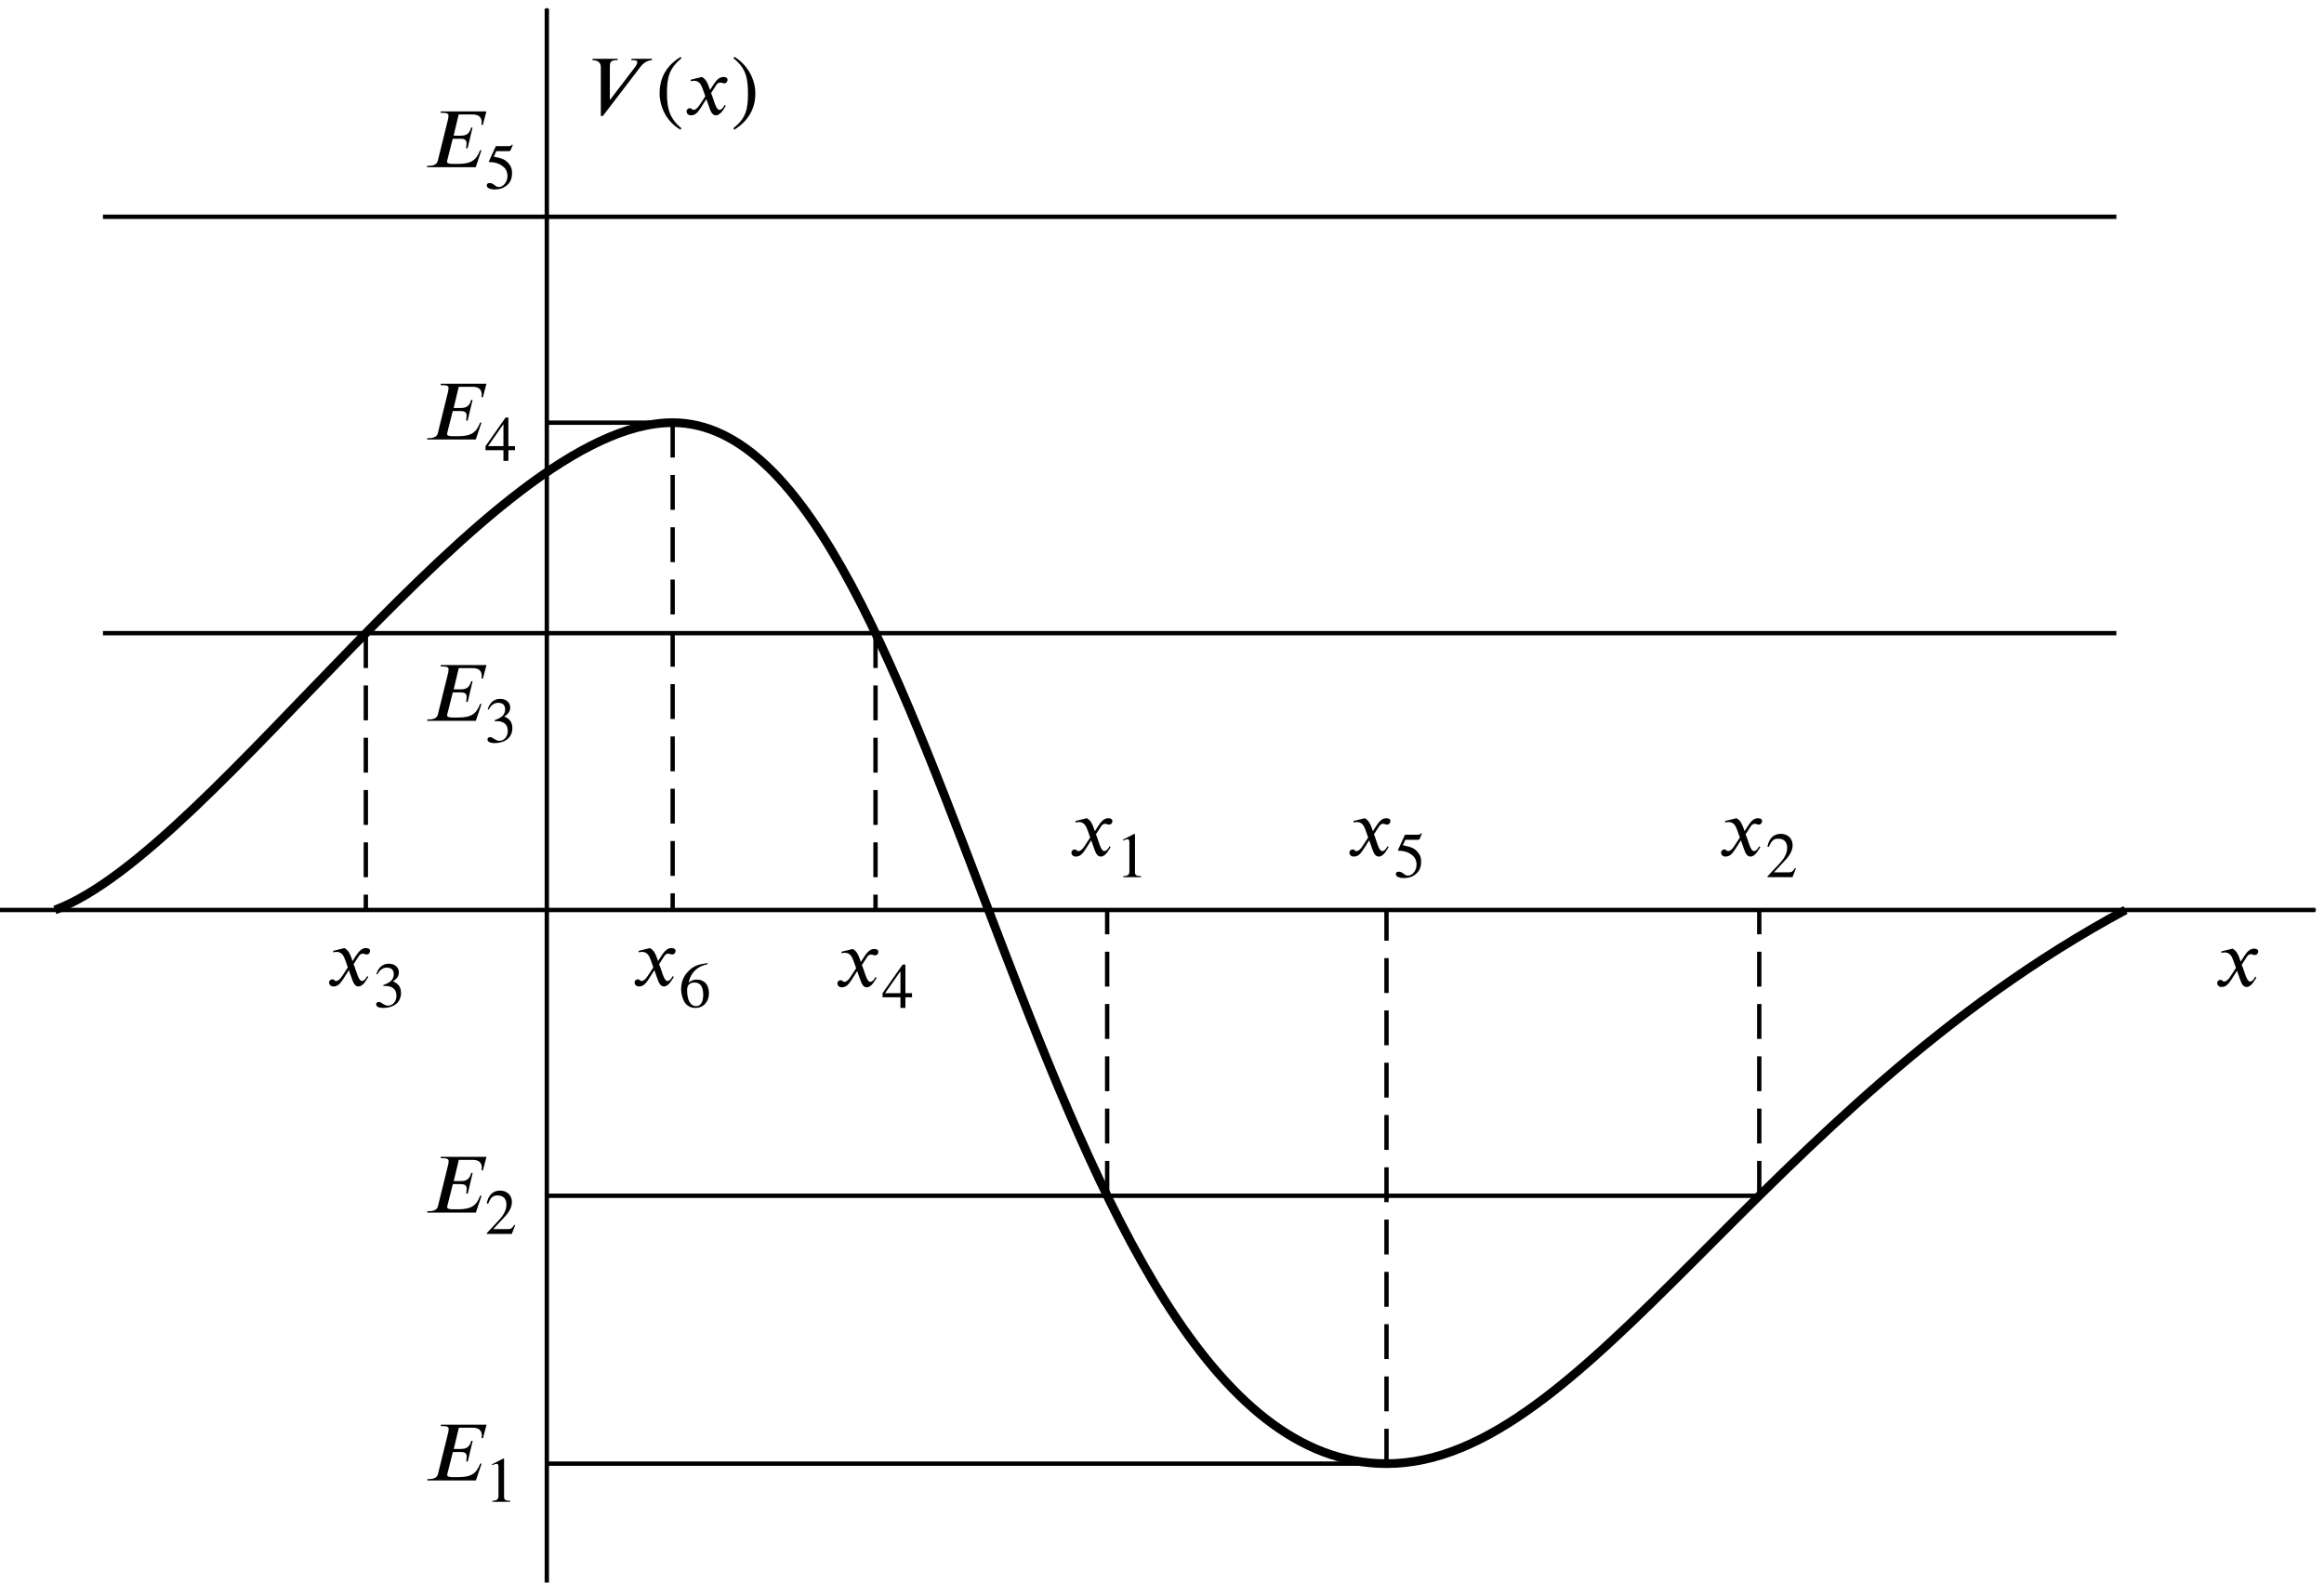 <?xml version="1.0" encoding="UTF-8" standalone="no"?>
<svg
   version="1.1"
   id="svg1955"
   width="266.627"
   height="181.58"
   viewBox="0 0 266.627 181.58"
   sodipodi:docname="fig06.12.svg"
   inkscape:version="1.1.2 (b8e25be833, 2022-02-05)"
   xmlns:inkscape="http://www.inkscape.org/namespaces/inkscape"
   xmlns:sodipodi="http://sodipodi.sourceforge.net/DTD/sodipodi-0.dtd"
   xmlns="http://www.w3.org/2000/svg"
   xmlns:svg="http://www.w3.org/2000/svg"
   xmlns:rdf="http://www.w3.org/1999/02/22-rdf-syntax-ns#"
   xmlns:cc="http://creativecommons.org/ns#"
   xmlns:dc="http://purl.org/dc/elements/1.1/">
  <defs
     id="defs1959">
    <marker
       style="overflow:visible"
       id="marker2791"
       refX="0"
       refY="0"
       orient="auto"
       inkscape:stockid="Arrow1Mend"
       inkscape:isstock="true">
      <path
         transform="matrix(-0.4,0,0,-0.4,-4,0)"
         style="fill:#000000;fill-opacity:1;fill-rule:evenodd;stroke:#000000;stroke-width:1pt;stroke-opacity:1"
         d="M 0,0 5,-5 -12.5,0 5,5 Z"
         id="path2789" />
    </marker>
    <marker
       style="overflow:visible"
       id="marker2781"
       refX="0"
       refY="0"
       orient="auto"
       inkscape:stockid="Arrow1Mend"
       inkscape:isstock="true">
      <path
         transform="matrix(-0.4,0,0,-0.4,-4,0)"
         style="fill:#000000;fill-opacity:1;fill-rule:evenodd;stroke:#000000;stroke-width:1pt;stroke-opacity:1"
         d="M 0,0 5,-5 -12.5,0 5,5 Z"
         id="path2779" />
    </marker>
    <defs
       id="id-dde113f4-be2a-46f5-b527-d46ac6b3c85e">
      <g
         id="id-5a150e3b-6a0e-4b52-8771-e18fac0afc60">
        <symbol
           overflow="visible"
           id="id-da834f21-ef90-455c-b8d5-cbe20d9f3295">
          <path
             style="stroke:none;stroke-width:0"
             d="m 1.938,-0.703 h -1.25 v -5.781 h 1.25 z M 2.625,0 V -7.188 H 0 V 0 Z m 0,0"
             id="id-ee5105d6-e7b1-4404-b7cf-828a1e074291" />
        </symbol>
        <symbol
           overflow="visible"
           id="id-36bad221-7d39-4abb-a928-fcff75333943">
          <path
             style="stroke:none;stroke-width:0"
             d="M 7.984,-6.859 H 5.453 L 5.406,-6.688 H 5.625 c 0.391,0 0.531,0.078 0.531,0.234 0,0.219 -0.188,0.516 -0.391,0.766 l -2.938,3.844 H 2.781 v -4.109 c 0,-0.344 0.047,-0.734 0.734,-0.734 H 3.719 L 3.766,-6.859 H 0.672 L 0.625,-6.688 c 0.641,0 1.047,0.25 1.047,0.859 v 6 h 0.25 L 6.547,-5.875 C 6.828,-6.234 7.25,-6.641 7.938,-6.688 Z m 0,0"
             id="id-5cddceeb-8e4c-491f-a5b6-de7efaed81ab" />
        </symbol>
        <symbol
           overflow="visible"
           id="id-30f73c94-b4d5-427a-9f99-1af43ad58827">
          <path
             style="stroke:none;stroke-width:0"
             d="M 3.188,1.688 C 1.719,0.469 1.406,-0.719 1.406,-2.672 1.406,-4.703 1.734,-5.688 3.188,-6.938 L 3.094,-7.094 c -1.672,1 -2.594,2.5 -2.594,4.453 0,1.781 0.906,3.547 2.562,4.5 z m 0,0"
             id="id-5f905d10-bf42-45d9-ba74-758ae02cbfcf" />
        </symbol>
        <symbol
           overflow="visible"
           id="id-19671f7e-06d1-4d9f-84cd-4650bfdc68e6">
          <path
             style="stroke:none;stroke-width:0"
             d="M 3.203,-3.031 3,-3.594 C 2.859,-3.953 2.672,-4.375 2.203,-4.625 l -1.391,0.344 0.031,0.188 c 0.109,-0.047 0.266,-0.062 0.406,-0.062 0.578,0 0.844,0.422 1.031,0.938 L 2.625,-2.25 1.938,-1.203 c -0.328,0.516 -0.609,0.625 -0.734,0.625 -0.266,0 -0.219,-0.203 -0.484,-0.203 -0.266,0 -0.406,0.219 -0.406,0.375 0,0.234 0.172,0.5 0.547,0.5 0.594,0 0.891,-0.453 1.234,-0.969 L 2.75,-1.906 3.172,-0.719 C 3.312,-0.344 3.5,0.094 3.938,0.094 c 0.609,0 1.078,-1 1.203,-1.172 L 5,-1.172 c -0.219,0.453 -0.469,0.594 -0.641,0.594 -0.469,0 -0.719,-1.422 -1.031,-2.062 L 3.906,-3.531 c 0.141,-0.234 0.266,-0.406 0.578,-0.406 0.172,0 0.234,0.094 0.469,0.094 0.266,0 0.406,-0.234 0.406,-0.438 0,-0.219 -0.188,-0.344 -0.516,-0.344 -0.531,0 -0.891,0.453 -1.172,0.875 z m 0,0"
             id="id-74ae0ad6-86c5-4901-8716-8e657ae19f47" />
        </symbol>
        <symbol
           overflow="visible"
           id="id-42de9f3c-4264-4eec-9245-3579400d658b">
          <path
             style="stroke:none;stroke-width:0"
             d="m 0.297,-6.938 c 1.531,1.203 1.797,2.406 1.797,4.375 0,2.031 -0.297,3.031 -1.797,4.25 L 0.406,1.859 C 2.062,0.844 3,-0.656 3,-2.594 3,-4.375 2.031,-6.125 0.438,-7.094 Z m 0,0"
             id="id-99c6acf0-1e4f-41ed-a6f0-b6a3947eb8c5" />
        </symbol>
        <symbol
           overflow="visible"
           id="id-5687fc0d-19b1-4a70-b022-f71594adadaf">
          <path
             style="stroke:none;stroke-width:0"
             d="M 7.703,-6.859 H 2.094 L 2.062,-6.688 H 2.25 c 0.625,0 0.797,0.109 0.797,0.359 C 3.047,-6.25 3.031,-6.125 3,-5.938 l -1.266,5.125 C 1.656,-0.469 1.406,-0.172 0.641,-0.172 H 0.438 L 0.406,0 H 6.391 L 7.094,-2.078 H 6.922 C 6.469,-0.891 5.875,-0.406 4.219,-0.406 H 3.516 c -0.484,0 -0.656,-0.109 -0.656,-0.281 0,-0.031 0,-0.062 0.016,-0.094 L 3.562,-3.5 h 0.953 c 0.328,0 0.75,0.047 0.75,0.531 0,0.188 -0.047,0.5 -0.062,0.641 h 0.188 L 6,-4.875 H 5.828 c -0.234,0.859 -0.688,1 -1.328,1 H 3.672 l 0.625,-2.609 H 5.969 c 0.547,0 1.125,0.141 1.156,0.922 0,0.109 -0.016,0.234 -0.031,0.359 h 0.172 z m 0,0"
             id="id-c758fa77-a302-4045-af12-06cfe0655b6c" />
        </symbol>
        <symbol
           overflow="visible"
           id="id-c77e52f8-2b63-4ff0-8674-c33abdd82af7">
          <path
             style="stroke:none;stroke-width:0"
             d="m 1.453,-0.531 h -0.938 v -4.328 h 0.938 z M 1.969,0 V -5.391 H 0 V 0 Z m 0,0"
             id="id-2f39d5f6-13ff-4bcc-82bf-23a77f65cfe9" />
        </symbol>
        <symbol
           overflow="visible"
           id="id-3e6636c7-bf8b-4cbe-8bc5-6ae73ddc8a39">
          <path
             style="stroke:none;stroke-width:0"
             d="m 3.109,0 v -0.125 c -0.594,0 -0.75,-0.141 -0.75,-0.469 V -5.297 L 2.281,-5.328 0.875,-4.609 V -4.5 l 0.219,-0.078 c 0.141,-0.047 0.266,-0.094 0.344,-0.094 0.172,0 0.234,0.125 0.234,0.391 V -0.75 c 0,0.438 -0.156,0.594 -0.75,0.625 V 0 Z m 0,0"
             id="id-f6f82723-810e-4412-8259-c0cde9d0bb60" />
        </symbol>
        <symbol
           overflow="visible"
           id="id-43f25073-8742-4aa8-85eb-088e412ac697">
          <path
             style="stroke:none;stroke-width:0"
             d="M 3.734,-1.078 3.625,-1.125 C 3.359,-0.688 3.203,-0.594 2.859,-0.594 H 1.031 l 1.297,-1.391 c 0.703,-0.734 1,-1.328 1,-1.953 0,-0.781 -0.562,-1.391 -1.453,-1.391 -0.969,0 -1.469,0.656 -1.641,1.578 L 0.406,-3.719 C 0.719,-4.484 1,-4.734 1.562,-4.734 c 0.672,0 1.094,0.391 1.094,1.109 0,0.656 -0.281,1.266 -1.031,2.047 L 0.234,-0.094 V 0 H 3.312 Z m 0,0"
             id="id-0c089622-35ba-486a-8efb-5530c96b97ae" />
        </symbol>
        <symbol
           overflow="visible"
           id="id-ff534b23-acac-46d4-bb97-f5917d861787">
          <path
             style="stroke:none;stroke-width:0"
             d="M 0.484,-4.016 C 0.797,-4.594 1.172,-4.844 1.656,-4.844 2.172,-4.844 2.5,-4.578 2.5,-4.047 2.5,-3.562 2.25,-3.219 1.859,-3 1.703,-2.891 1.5,-2.812 1.203,-2.703 v 0.109 c 0.453,0 0.625,0.016 0.812,0.078 0.531,0.156 0.812,0.531 0.812,1.141 0,0.672 -0.438,1.203 -1.031,1.203 -0.219,0 -0.375,-0.047 -0.672,-0.25 C 0.906,-0.578 0.781,-0.625 0.641,-0.625 c -0.172,0 -0.312,0.125 -0.312,0.281 0,0.281 0.297,0.453 0.875,0.453 0.703,0 1.453,-0.234 1.828,-0.734 0.234,-0.297 0.359,-0.688 0.359,-1.094 0,-0.422 -0.125,-0.781 -0.344,-1.016 C 2.875,-2.906 2.734,-3.016 2.391,-3.156 2.922,-3.469 3.125,-3.859 3.125,-4.25 c 0,-0.641 -0.5,-1.078 -1.234,-1.078 -0.812,0 -1.312,0.531 -1.531,1.281 z m 0,0"
             id="id-45e99c66-084d-4983-90c7-636e94c49bf4" />
        </symbol>
        <symbol
           overflow="visible"
           id="id-a0c025c9-d06e-4b58-a652-7259dff88d9c">
          <path
             style="stroke:none;stroke-width:0"
             d="M 2.297,-1.812 H 0.406 l 1.891,-2.703 z m 1.422,0.5 v -0.5 H 2.906 V -5.328 H 2.562 L 0.094,-1.812 v 0.5 H 2.297 V 0 H 2.906 v -1.312 z m 0,0"
             id="id-62d7ff7b-dde1-47d5-b10e-0d302987a7ca" />
        </symbol>
        <symbol
           overflow="visible"
           id="id-23f44b46-a281-440c-9168-1ca3fff30c77">
          <path
             style="stroke:none;stroke-width:0"
             d="M 3.453,-5.359 3.375,-5.422 C 3.25,-5.25 3.188,-5.219 3,-5.219 H 1.375 l -0.859,1.875 c 0,0 -0.016,0.016 -0.016,0.031 0,0.047 0.031,0.062 0.094,0.062 0.766,0 1.312,0.25 1.688,0.562 0.344,0.281 0.516,0.672 0.516,1.172 0,0.688 -0.5,1.328 -1.062,1.328 -0.156,0 -0.328,-0.062 -0.547,-0.25 C 0.922,-0.641 0.781,-0.672 0.594,-0.672 0.375,-0.672 0.25,-0.578 0.25,-0.375 c 0,0.297 0.406,0.484 1,0.484 0.531,0 0.969,-0.125 1.328,-0.391 0.547,-0.391 0.781,-0.875 0.781,-1.625 0,-0.422 -0.078,-0.719 -0.281,-1 -0.453,-0.625 -0.844,-0.797 -1.969,-1.016 l 0.312,-0.672 h 1.531 c 0.125,0 0.188,-0.047 0.219,-0.094 z m 0,0"
             id="id-383acb2c-3e96-486a-9476-320682b67f5f" />
        </symbol>
        <symbol
           overflow="visible"
           id="id-0d228912-9d41-46fa-8507-f33b273fd3dc">
          <path
             style="stroke:none;stroke-width:0"
             d="m 2.984,-1.484 c 0,0.812 -0.297,1.375 -0.859,1.375 -0.75,0 -1.125,-0.781 -1.125,-1.984 0,-0.719 0.469,-0.922 0.906,-0.922 0.734,0 1.078,0.531 1.078,1.531 z m 0.531,-3.906 c -1.094,0.125 -1.719,0.312 -2.391,1.016 -0.562,0.578 -0.859,1.328 -0.859,2.172 0,0.562 0.156,1.109 0.375,1.516 0.266,0.5 0.766,0.797 1.391,0.797 0.516,0 0.969,-0.219 1.25,-0.578 0.266,-0.312 0.406,-0.75 0.406,-1.25 0,-1.016 -0.562,-1.656 -1.484,-1.656 -0.359,0 -0.625,0.062 -1,0.359 0.203,-1.188 1.094,-2.047 2.328,-2.25 z m 0,0"
             id="id-14625e45-a260-454c-a573-3ab5bd8fb5b5" />
        </symbol>
      </g>
    </defs>
  </defs>
  <sodipodi:namedview
     pagecolor="#ffffff"
     bordercolor="#666666"
     borderopacity="1"
     objecttolerance="10"
     gridtolerance="10"
     guidetolerance="10"
     inkscape:pageopacity="0"
     inkscape:pageshadow="2"
     inkscape:window-width="1920"
     inkscape:window-height="991"
     id="namedview1957"
     showgrid="false"
     inkscape:object-paths="true"
     inkscape:snap-intersection-paths="true"
     inkscape:snap-smooth-nodes="true"
     inkscape:snap-midpoints="true"
     inkscape:zoom="3.8096426"
     inkscape:cx="124.81486"
     inkscape:cy="92.528365"
     inkscape:window-x="-9"
     inkscape:window-y="-9"
     inkscape:window-maximized="1"
     inkscape:current-layer="g1963"
     inkscape:pagecheckerboard="0" />
  <g
     inkscape:groupmode="layer"
     inkscape:label="Image"
     id="g1963"
     transform="translate(-68.773, -356.266)">
    <path
       style="fill:none;stroke:#000000;stroke-width:0.5;stroke-linecap:butt;stroke-linejoin:miter;stroke-miterlimit:4;stroke-dasharray:none;stroke-opacity:1;marker-end:url(#marker2791)"
       d="M 131.508,537.846 V 357.251"
       id="path2528" />
    <path
       style="fill:none;stroke:#000000;stroke-width:0.5;stroke-linecap:butt;stroke-linejoin:miter;stroke-miterlimit:4;stroke-dasharray:none;stroke-opacity:1;marker-end:url(#marker2781)"
       d="M 68.773,460.673 H 334.415"
       id="path2530" />
    <path
       style="fill:none;stroke:#000000;stroke-width:0.5;stroke-linecap:butt;stroke-linejoin:miter;stroke-miterlimit:4;stroke-dasharray:none;stroke-opacity:1"
       d="M 80.585,381.138 H 311.578"
       id="path2532" />
    <path
       style="fill:none;stroke:#000000;stroke-width:0.5;stroke-linecap:butt;stroke-linejoin:miter;stroke-miterlimit:4;stroke-dasharray:none;stroke-opacity:1"
       d="M 80.585,428.912 H 311.578"
       id="path2532-4" />
    <path
       style="fill:none;stroke:#000000;stroke-width:1px;stroke-linecap:butt;stroke-linejoin:miter;stroke-opacity:1"
       d="m 75.073,460.673 c 18.374,-6.825 49.872,-55.911 70.873,-55.911 31.763,0 41.432,119.434 81.897,119.434 23.109,0 42.786,-40.949 84.785,-63.523"
       id="path2554"
       sodipodi:nodetypes="cssc" />
    <path
       style="fill:none;stroke:#000000;stroke-width:0.5;stroke-linecap:butt;stroke-linejoin:miter;stroke-miterlimit:4;stroke-dasharray:none;stroke-opacity:1"
       d="M 227.843,524.196 H 131.508"
       id="path2556" />
    <path
       style="fill:none;stroke:#000000;stroke-width:0.5;stroke-linecap:butt;stroke-linejoin:miter;stroke-miterlimit:4;stroke-dasharray:none;stroke-opacity:1"
       d="M 270.608,493.463 H 131.508"
       id="path2558" />
    <path
       style="fill:none;stroke:#000000;stroke-width:0.5;stroke-linecap:butt;stroke-linejoin:miter;stroke-miterlimit:4;stroke-dasharray:none;stroke-opacity:1"
       d="M 145.945,404.762 H 131.508"
       id="path2560" />
    <path
       style="fill:none;stroke:#000000;stroke-width:0.5;stroke-linecap:butt;stroke-linejoin:miter;stroke-miterlimit:4;stroke-dasharray:4, 2;stroke-dashoffset:0;stroke-opacity:1"
       d="M 270.608,493.463 V 460.673"
       id="path2562" />
    <path
       style="fill:none;stroke:#000000;stroke-width:0.5;stroke-linecap:butt;stroke-linejoin:miter;stroke-miterlimit:4;stroke-dasharray:4, 2;stroke-dashoffset:0;stroke-opacity:1"
       d="M 227.843,524.196 V 460.673"
       id="path2564" />
    <path
       style="fill:none;stroke:#000000;stroke-width:0.5;stroke-linecap:butt;stroke-linejoin:miter;stroke-miterlimit:4;stroke-dasharray:4, 2;stroke-dashoffset:0;stroke-opacity:1"
       d="m 169.219,428.912 v 31.762"
       id="path2566" />
    <path
       style="fill:none;stroke:#000000;stroke-width:0.5;stroke-linecap:butt;stroke-linejoin:miter;stroke-miterlimit:4;stroke-dasharray:4, 2;stroke-dashoffset:0;stroke-opacity:1"
       d="m 145.945,404.762 v 55.911"
       id="path2568" />
    <path
       style="fill:none;stroke:#000000;stroke-width:0.5;stroke-linecap:butt;stroke-linejoin:miter;stroke-miterlimit:4;stroke-dasharray:4, 2;stroke-dashoffset:0;stroke-opacity:1"
       d="m 110.744,428.912 v 31.762"
       id="path2570" />
    <path
       style="fill:none;stroke:#000000;stroke-width:0.5;stroke-linecap:butt;stroke-linejoin:miter;stroke-miterlimit:4;stroke-dasharray:4, 2;stroke-dashoffset:0;stroke-opacity:1"
       d="M 195.796,493.463 V 460.673"
       id="path2572" />
    <g
       id="g6956"
       transform="translate(-32.024,3.15)">
      <g
         style="fill:#000000;fill-opacity:1"
         id="id-39af14fa-7436-4380-9687-4137fbc9cb15"
         transform="matrix(0.933,0,0,0.933,23.77,240.526)">
        <g
           transform="translate(154.768,134.765)"
           id="g6468">
          <path
             style="stroke:none;stroke-width:0"
             d="M 7.984,-6.859 H 5.453 L 5.406,-6.688 H 5.625 c 0.391,0 0.531,0.078 0.531,0.234 0,0.219 -0.188,0.516 -0.391,0.766 l -2.938,3.844 H 2.781 v -4.109 c 0,-0.344 0.047,-0.734 0.734,-0.734 H 3.719 L 3.766,-6.859 H 0.672 L 0.625,-6.688 c 0.641,0 1.047,0.25 1.047,0.859 v 6 h 0.25 L 6.547,-5.875 C 6.828,-6.234 7.25,-6.641 7.938,-6.688 Z m 0,0"
             id="id-108b036f-2843-478b-9423-6bd9e496ccc7" />
        </g>
      </g>
      <g
         style="fill:#000000;fill-opacity:1"
         id="id-265470c7-7f7d-46a4-9ffb-c6d05bfea269"
         transform="matrix(0.933,0,0,0.933,23.77,240.526)">
        <g
           transform="translate(163.168,134.765)"
           id="g6472">
          <path
             style="stroke:none;stroke-width:0"
             d="M 3.188,1.688 C 1.719,0.469 1.406,-0.719 1.406,-2.672 1.406,-4.703 1.734,-5.688 3.188,-6.938 L 3.094,-7.094 c -1.672,1 -2.594,2.5 -2.594,4.453 0,1.781 0.906,3.547 2.562,4.5 z m 0,0"
             id="id-fb3a6180-f313-40f0-8307-6a9c790c9871" />
        </g>
        <g
           transform="translate(166.665,134.765)"
           id="g6475">
          <path
             style="stroke:none;stroke-width:0"
             d="M 3.203,-3.031 3,-3.594 C 2.859,-3.953 2.672,-4.375 2.203,-4.625 l -1.391,0.344 0.031,0.188 c 0.109,-0.047 0.266,-0.062 0.406,-0.062 0.578,0 0.844,0.422 1.031,0.938 L 2.625,-2.25 1.938,-1.203 c -0.328,0.516 -0.609,0.625 -0.734,0.625 -0.266,0 -0.219,-0.203 -0.484,-0.203 -0.266,0 -0.406,0.219 -0.406,0.375 0,0.234 0.172,0.5 0.547,0.5 0.594,0 0.891,-0.453 1.234,-0.969 L 2.75,-1.906 3.172,-0.719 C 3.312,-0.344 3.5,0.094 3.938,0.094 c 0.609,0 1.078,-1 1.203,-1.172 L 5,-1.172 c -0.219,0.453 -0.469,0.594 -0.641,0.594 -0.469,0 -0.719,-1.422 -1.031,-2.062 L 3.906,-3.531 c 0.141,-0.234 0.266,-0.406 0.578,-0.406 0.172,0 0.234,0.094 0.469,0.094 0.266,0 0.406,-0.234 0.406,-0.438 0,-0.219 -0.188,-0.344 -0.516,-0.344 -0.531,0 -0.891,0.453 -1.172,0.875 z m 0,0"
             id="id-c40be277-f2c3-4be0-b493-78e0b0edb069" />
        </g>
        <g
           transform="translate(172.44,134.765)"
           id="g6478">
          <path
             style="stroke:none;stroke-width:0"
             d="m 0.297,-6.938 c 1.531,1.203 1.797,2.406 1.797,4.375 0,2.031 -0.297,3.031 -1.797,4.25 L 0.406,1.859 C 2.062,0.844 3,-0.656 3,-2.594 3,-4.375 2.031,-6.125 0.438,-7.094 Z m 0,0"
             id="id-93359c10-5759-432a-8d94-f4b78e1d4ba0" />
        </g>
      </g>
    </g>
    <g
       id="g7044"
       transform="translate(-72.96,159.865)">
      <g
         style="fill:#000000;fill-opacity:1"
         id="id-ce516445-0f55-4476-8418-2bd4017e778c"
         transform="matrix(0.933,0,0,0.933,23.77,240.526)">
        <g
           transform="translate(178.561,134.765)"
           id="g6482">
          <path
             style="stroke:none;stroke-width:0"
             d="M 7.703,-6.859 H 2.094 L 2.062,-6.688 H 2.25 c 0.625,0 0.797,0.109 0.797,0.359 C 3.047,-6.25 3.031,-6.125 3,-5.938 l -1.266,5.125 C 1.656,-0.469 1.406,-0.172 0.641,-0.172 H 0.438 L 0.406,0 H 6.391 L 7.094,-2.078 H 6.922 C 6.469,-0.891 5.875,-0.406 4.219,-0.406 H 3.516 c -0.484,0 -0.656,-0.109 -0.656,-0.281 0,-0.031 0,-0.062 0.016,-0.094 L 3.562,-3.5 h 0.953 c 0.328,0 0.75,0.047 0.75,0.531 0,0.188 -0.047,0.5 -0.062,0.641 h 0.188 L 6,-4.875 H 5.828 c -0.234,0.859 -0.688,1 -1.328,1 H 3.672 l 0.625,-2.609 H 5.969 c 0.547,0 1.125,0.141 1.156,0.922 0,0.109 -0.016,0.234 -0.031,0.359 h 0.172 z m 0,0"
             id="id-0b87cec0-8a87-4986-87b0-abd453d950d3" />
        </g>
      </g>
      <g
         style="fill:#000000;fill-opacity:1"
         id="id-d3e309c7-947d-4610-b597-52e3a62a1d57"
         transform="matrix(0.933,0,0,0.933,23.77,240.526)">
        <g
           transform="translate(186.058,137.39)"
           id="g6486">
          <path
             style="stroke:none;stroke-width:0"
             d="m 3.109,0 v -0.125 c -0.594,0 -0.75,-0.141 -0.75,-0.469 V -5.297 L 2.281,-5.328 0.875,-4.609 V -4.5 l 0.219,-0.078 c 0.141,-0.047 0.266,-0.094 0.344,-0.094 0.172,0 0.234,0.125 0.234,0.391 V -0.75 c 0,0.438 -0.156,0.594 -0.75,0.625 V 0 Z m 0,0"
             id="id-c819cd5b-90e4-436f-9349-440de5ab2bcf" />
        </g>
      </g>
    </g>
    <g
       id="g7052"
       transform="translate(-86.547,129.132)">
      <g
         style="fill:#000000;fill-opacity:1"
         id="id-e472b29e-bbd2-41a8-bb32-ba2d44f684b9"
         transform="matrix(0.933,0,0,0.933,23.77,240.526)">
        <g
           transform="translate(193.119,134.765)"
           id="g6490">
          <path
             style="stroke:none;stroke-width:0"
             d="M 7.703,-6.859 H 2.094 L 2.062,-6.688 H 2.25 c 0.625,0 0.797,0.109 0.797,0.359 C 3.047,-6.25 3.031,-6.125 3,-5.938 l -1.266,5.125 C 1.656,-0.469 1.406,-0.172 0.641,-0.172 H 0.438 L 0.406,0 H 6.391 L 7.094,-2.078 H 6.922 C 6.469,-0.891 5.875,-0.406 4.219,-0.406 H 3.516 c -0.484,0 -0.656,-0.109 -0.656,-0.281 0,-0.031 0,-0.062 0.016,-0.094 L 3.562,-3.5 h 0.953 c 0.328,0 0.75,0.047 0.75,0.531 0,0.188 -0.047,0.5 -0.062,0.641 h 0.188 L 6,-4.875 H 5.828 c -0.234,0.859 -0.688,1 -1.328,1 H 3.672 l 0.625,-2.609 H 5.969 c 0.547,0 1.125,0.141 1.156,0.922 0,0.109 -0.016,0.234 -0.031,0.359 h 0.172 z m 0,0"
             id="id-a270f566-10fd-49d7-84de-b569863b917e" />
        </g>
      </g>
      <g
         style="fill:#000000;fill-opacity:1"
         id="id-2696f0e5-64d4-4a75-a9fc-beef89ae1f1c"
         transform="matrix(0.933,0,0,0.933,23.77,240.526)">
        <g
           transform="translate(200.616,137.39)"
           id="g6494">
          <path
             style="stroke:none;stroke-width:0"
             d="M 3.734,-1.078 3.625,-1.125 C 3.359,-0.688 3.203,-0.594 2.859,-0.594 H 1.031 l 1.297,-1.391 c 0.703,-0.734 1,-1.328 1,-1.953 0,-0.781 -0.562,-1.391 -1.453,-1.391 -0.969,0 -1.469,0.656 -1.641,1.578 L 0.406,-3.719 C 0.719,-4.484 1,-4.734 1.562,-4.734 c 0.672,0 1.094,0.391 1.094,1.109 0,0.656 -0.281,1.266 -1.031,2.047 L 0.234,-0.094 V 0 H 3.312 Z m 0,0"
             id="id-fe020443-20de-4756-b198-ae9745fe3f2a" />
        </g>
      </g>
    </g>
    <g
       id="g7060"
       transform="translate(-100.135,72.71)">
      <g
         style="fill:#000000;fill-opacity:1"
         id="id-bee9b36e-7fc8-4990-9c49-16b0b9c4eb32"
         transform="matrix(0.933,0,0,0.933,23.77,240.526)">
        <g
           transform="translate(207.677,134.765)"
           id="g6498">
          <path
             style="stroke:none;stroke-width:0"
             d="M 7.703,-6.859 H 2.094 L 2.062,-6.688 H 2.25 c 0.625,0 0.797,0.109 0.797,0.359 C 3.047,-6.25 3.031,-6.125 3,-5.938 l -1.266,5.125 C 1.656,-0.469 1.406,-0.172 0.641,-0.172 H 0.438 L 0.406,0 H 6.391 L 7.094,-2.078 H 6.922 C 6.469,-0.891 5.875,-0.406 4.219,-0.406 H 3.516 c -0.484,0 -0.656,-0.109 -0.656,-0.281 0,-0.031 0,-0.062 0.016,-0.094 L 3.562,-3.5 h 0.953 c 0.328,0 0.75,0.047 0.75,0.531 0,0.188 -0.047,0.5 -0.062,0.641 h 0.188 L 6,-4.875 H 5.828 c -0.234,0.859 -0.688,1 -1.328,1 H 3.672 l 0.625,-2.609 H 5.969 c 0.547,0 1.125,0.141 1.156,0.922 0,0.109 -0.016,0.234 -0.031,0.359 h 0.172 z m 0,0"
             id="id-9beab756-73e0-4889-a92d-7460780a71e8" />
        </g>
      </g>
      <g
         style="fill:#000000;fill-opacity:1"
         id="id-a6566f8e-2f7c-4b7c-b425-9ba244239a0e"
         transform="matrix(0.933,0,0,0.933,23.77,240.526)">
        <g
           transform="translate(215.174,137.39)"
           id="g6502">
          <path
             style="stroke:none;stroke-width:0"
             d="M 0.484,-4.016 C 0.797,-4.594 1.172,-4.844 1.656,-4.844 2.172,-4.844 2.5,-4.578 2.5,-4.047 2.5,-3.562 2.25,-3.219 1.859,-3 1.703,-2.891 1.5,-2.812 1.203,-2.703 v 0.109 c 0.453,0 0.625,0.016 0.812,0.078 0.531,0.156 0.812,0.531 0.812,1.141 0,0.672 -0.438,1.203 -1.031,1.203 -0.219,0 -0.375,-0.047 -0.672,-0.25 C 0.906,-0.578 0.781,-0.625 0.641,-0.625 c -0.172,0 -0.312,0.125 -0.312,0.281 0,0.281 0.297,0.453 0.875,0.453 0.703,0 1.453,-0.234 1.828,-0.734 0.234,-0.297 0.359,-0.688 0.359,-1.094 0,-0.422 -0.125,-0.781 -0.344,-1.016 C 2.875,-2.906 2.734,-3.016 2.391,-3.156 2.922,-3.469 3.125,-3.859 3.125,-4.25 c 0,-0.641 -0.5,-1.078 -1.234,-1.078 -0.812,0 -1.312,0.531 -1.531,1.281 z m 0,0"
             id="id-d14ef14a-7179-434d-80d1-075b6d6c6ac8" />
        </g>
      </g>
    </g>
    <g
       id="g7068"
       transform="translate(-113.721,40.432)">
      <g
         style="fill:#000000;fill-opacity:1"
         id="id-313bcfad-c89b-4750-ba9a-285c22ece6c5"
         transform="matrix(0.933,0,0,0.933,23.77,240.526)">
        <g
           transform="translate(222.234,134.765)"
           id="g6506">
          <path
             style="stroke:none;stroke-width:0"
             d="M 7.703,-6.859 H 2.094 L 2.062,-6.688 H 2.25 c 0.625,0 0.797,0.109 0.797,0.359 C 3.047,-6.25 3.031,-6.125 3,-5.938 l -1.266,5.125 C 1.656,-0.469 1.406,-0.172 0.641,-0.172 H 0.438 L 0.406,0 H 6.391 L 7.094,-2.078 H 6.922 C 6.469,-0.891 5.875,-0.406 4.219,-0.406 H 3.516 c -0.484,0 -0.656,-0.109 -0.656,-0.281 0,-0.031 0,-0.062 0.016,-0.094 L 3.562,-3.5 h 0.953 c 0.328,0 0.75,0.047 0.75,0.531 0,0.188 -0.047,0.5 -0.062,0.641 h 0.188 L 6,-4.875 H 5.828 c -0.234,0.859 -0.688,1 -1.328,1 H 3.672 l 0.625,-2.609 H 5.969 c 0.547,0 1.125,0.141 1.156,0.922 0,0.109 -0.016,0.234 -0.031,0.359 h 0.172 z m 0,0"
             id="id-8e7c1556-d98f-45ee-8ba0-91e69ffdec25" />
        </g>
      </g>
      <g
         style="fill:#000000;fill-opacity:1"
         id="id-f3d6b841-aff4-40ba-bd2c-8d0050734fde"
         transform="matrix(0.933,0,0,0.933,23.77,240.526)">
        <g
           transform="translate(229.731,137.39)"
           id="g6510">
          <path
             style="stroke:none;stroke-width:0"
             d="M 2.297,-1.812 H 0.406 l 1.891,-2.703 z m 1.422,0.5 v -0.5 H 2.906 V -5.328 H 2.562 L 0.094,-1.812 v 0.5 H 2.297 V 0 H 2.906 v -1.312 z m 0,0"
             id="id-f244afa8-eca1-4001-9a19-2716e251636e" />
        </g>
      </g>
    </g>
    <g
       id="g7076"
       transform="translate(-127.309,9.187)">
      <g
         style="fill:#000000;fill-opacity:1"
         id="id-8fdef8e8-61ee-4b94-b702-36fd94ea78f8"
         transform="matrix(0.933,0,0,0.933,23.77,240.526)">
        <g
           transform="translate(236.792,134.765)"
           id="g6514">
          <path
             style="stroke:none;stroke-width:0"
             d="M 7.703,-6.859 H 2.094 L 2.062,-6.688 H 2.25 c 0.625,0 0.797,0.109 0.797,0.359 C 3.047,-6.25 3.031,-6.125 3,-5.938 l -1.266,5.125 C 1.656,-0.469 1.406,-0.172 0.641,-0.172 H 0.438 L 0.406,0 H 6.391 L 7.094,-2.078 H 6.922 C 6.469,-0.891 5.875,-0.406 4.219,-0.406 H 3.516 c -0.484,0 -0.656,-0.109 -0.656,-0.281 0,-0.031 0,-0.062 0.016,-0.094 L 3.562,-3.5 h 0.953 c 0.328,0 0.75,0.047 0.75,0.531 0,0.188 -0.047,0.5 -0.062,0.641 h 0.188 L 6,-4.875 H 5.828 c -0.234,0.859 -0.688,1 -1.328,1 H 3.672 l 0.625,-2.609 H 5.969 c 0.547,0 1.125,0.141 1.156,0.922 0,0.109 -0.016,0.234 -0.031,0.359 h 0.172 z m 0,0"
             id="id-e11c3e51-dd41-4a9e-a6a8-21983c1c46e0" />
        </g>
      </g>
      <g
         style="fill:#000000;fill-opacity:1"
         id="id-d1aca449-ab82-452d-b0c9-cb4ae4b42931"
         transform="matrix(0.933,0,0,0.933,23.77,240.526)">
        <g
           transform="translate(244.289,137.39)"
           id="g6518">
          <path
             style="stroke:none;stroke-width:0"
             d="M 3.453,-5.359 3.375,-5.422 C 3.25,-5.25 3.188,-5.219 3,-5.219 H 1.375 l -0.859,1.875 c 0,0 -0.016,0.016 -0.016,0.031 0,0.047 0.031,0.062 0.094,0.062 0.766,0 1.312,0.25 1.688,0.562 0.344,0.281 0.516,0.672 0.516,1.172 0,0.688 -0.5,1.328 -1.062,1.328 -0.156,0 -0.328,-0.062 -0.547,-0.25 C 0.922,-0.641 0.781,-0.672 0.594,-0.672 0.375,-0.672 0.25,-0.578 0.25,-0.375 c 0,0.297 0.406,0.484 1,0.484 0.531,0 0.969,-0.125 1.328,-0.391 0.547,-0.391 0.781,-0.875 0.781,-1.625 0,-0.422 -0.078,-0.719 -0.281,-1 -0.453,-0.625 -0.844,-0.797 -1.969,-1.016 l 0.312,-0.672 h 1.531 c 0.125,0 0.188,-0.047 0.219,-0.094 z m 0,0"
             id="id-71c98f46-3e2f-42c6-9dff-750ddb758fee" />
        </g>
      </g>
    </g>
    <g
       style="fill:#000000;fill-opacity:1"
       id="id-4c995404-68fb-48f8-ada5-09319b174798"
       transform="matrix(0.933,0,0,0.933,88.343,343.686)">
      <g
         transform="translate(251.35,134.765)"
         id="g6522">
        <path
           style="stroke:none;stroke-width:0"
           d="M 3.203,-3.031 3,-3.594 C 2.859,-3.953 2.672,-4.375 2.203,-4.625 l -1.391,0.344 0.031,0.188 c 0.109,-0.047 0.266,-0.062 0.406,-0.062 0.578,0 0.844,0.422 1.031,0.938 L 2.625,-2.25 1.938,-1.203 c -0.328,0.516 -0.609,0.625 -0.734,0.625 -0.266,0 -0.219,-0.203 -0.484,-0.203 -0.266,0 -0.406,0.219 -0.406,0.375 0,0.234 0.172,0.5 0.547,0.5 0.594,0 0.891,-0.453 1.234,-0.969 L 2.75,-1.906 3.172,-0.719 C 3.312,-0.344 3.5,0.094 3.938,0.094 c 0.609,0 1.078,-1 1.203,-1.172 L 5,-1.172 c -0.219,0.453 -0.469,0.594 -0.641,0.594 -0.469,0 -0.719,-1.422 -1.031,-2.062 L 3.906,-3.531 c 0.141,-0.234 0.266,-0.406 0.578,-0.406 0.172,0 0.234,0.094 0.469,0.094 0.266,0 0.406,-0.234 0.406,-0.438 0,-0.219 -0.188,-0.344 -0.516,-0.344 -0.531,0 -0.891,0.453 -1.172,0.875 z m 0,0"
           id="id-5881f323-e4fb-48a2-b794-a69fb72f7b36" />
      </g>
    </g>
    <g
       id="g7084"
       transform="translate(-0.173,88.197)">
      <g
         style="fill:#000000;fill-opacity:1"
         id="id-6a922a63-7598-4ec9-91a5-51f420eb2d5c"
         transform="matrix(0.933,0,0,0.933,23.77,240.526)">
        <g
           transform="translate(259.74,134.765)"
           id="g6526">
          <path
             style="stroke:none;stroke-width:0"
             d="M 3.203,-3.031 3,-3.594 C 2.859,-3.953 2.672,-4.375 2.203,-4.625 l -1.391,0.344 0.031,0.188 c 0.109,-0.047 0.266,-0.062 0.406,-0.062 0.578,0 0.844,0.422 1.031,0.938 L 2.625,-2.25 1.938,-1.203 c -0.328,0.516 -0.609,0.625 -0.734,0.625 -0.266,0 -0.219,-0.203 -0.484,-0.203 -0.266,0 -0.406,0.219 -0.406,0.375 0,0.234 0.172,0.5 0.547,0.5 0.594,0 0.891,-0.453 1.234,-0.969 L 2.75,-1.906 3.172,-0.719 C 3.312,-0.344 3.5,0.094 3.938,0.094 c 0.609,0 1.078,-1 1.203,-1.172 L 5,-1.172 c -0.219,0.453 -0.469,0.594 -0.641,0.594 -0.469,0 -0.719,-1.422 -1.031,-2.062 L 3.906,-3.531 c 0.141,-0.234 0.266,-0.406 0.578,-0.406 0.172,0 0.234,0.094 0.469,0.094 0.266,0 0.406,-0.234 0.406,-0.438 0,-0.219 -0.188,-0.344 -0.516,-0.344 -0.531,0 -0.891,0.453 -1.172,0.875 z m 0,0"
             id="id-e3a8d1f5-e7ac-4d35-be82-12fff2736225" />
        </g>
      </g>
      <g
         style="fill:#000000;fill-opacity:1"
         id="id-d5bd3901-ce65-4ca3-98f8-9e9ac617d2f3"
         transform="matrix(0.933,0,0,0.933,23.77,240.526)">
        <g
           transform="translate(265.524,137.39)"
           id="g6530">
          <path
             style="stroke:none;stroke-width:0"
             d="M 3.734,-1.078 3.625,-1.125 C 3.359,-0.688 3.203,-0.594 2.859,-0.594 H 1.031 l 1.297,-1.391 c 0.703,-0.734 1,-1.328 1,-1.953 0,-0.781 -0.562,-1.391 -1.453,-1.391 -0.969,0 -1.469,0.656 -1.641,1.578 L 0.406,-3.719 C 0.719,-4.484 1,-4.734 1.562,-4.734 c 0.672,0 1.094,0.391 1.094,1.109 0,0.656 -0.281,1.266 -1.031,2.047 L 0.234,-0.094 V 0 H 3.312 Z m 0,0"
             id="id-e0e1ff6f-105e-40c0-bc09-b2fb8619dd8d" />
        </g>
      </g>
    </g>
    <g
       id="g7092"
       transform="translate(-171.861,103.097)">
      <g
         style="fill:#000000;fill-opacity:1"
         id="id-3eba4c06-80fc-4229-b0e1-655a06f1743c"
         transform="matrix(0.933,0,0,0.933,23.77,240.526)">
        <g
           transform="translate(272.585,134.765)"
           id="g6534">
          <path
             style="stroke:none;stroke-width:0"
             d="M 3.203,-3.031 3,-3.594 C 2.859,-3.953 2.672,-4.375 2.203,-4.625 l -1.391,0.344 0.031,0.188 c 0.109,-0.047 0.266,-0.062 0.406,-0.062 0.578,0 0.844,0.422 1.031,0.938 L 2.625,-2.25 1.938,-1.203 c -0.328,0.516 -0.609,0.625 -0.734,0.625 -0.266,0 -0.219,-0.203 -0.484,-0.203 -0.266,0 -0.406,0.219 -0.406,0.375 0,0.234 0.172,0.5 0.547,0.5 0.594,0 0.891,-0.453 1.234,-0.969 L 2.75,-1.906 3.172,-0.719 C 3.312,-0.344 3.5,0.094 3.938,0.094 c 0.609,0 1.078,-1 1.203,-1.172 L 5,-1.172 c -0.219,0.453 -0.469,0.594 -0.641,0.594 -0.469,0 -0.719,-1.422 -1.031,-2.062 L 3.906,-3.531 c 0.141,-0.234 0.266,-0.406 0.578,-0.406 0.172,0 0.234,0.094 0.469,0.094 0.266,0 0.406,-0.234 0.406,-0.438 0,-0.219 -0.188,-0.344 -0.516,-0.344 -0.531,0 -0.891,0.453 -1.172,0.875 z m 0,0"
             id="id-32fe8c28-e638-435a-b203-73de2728bb1c" />
        </g>
      </g>
      <g
         style="fill:#000000;fill-opacity:1"
         id="id-18c1b800-f5b8-467f-868d-b1da9bb2a0f3"
         transform="matrix(0.933,0,0,0.933,23.77,240.526)">
        <g
           transform="translate(278.36,137.39)"
           id="g6538">
          <path
             style="stroke:none;stroke-width:0"
             d="M 0.484,-4.016 C 0.797,-4.594 1.172,-4.844 1.656,-4.844 2.172,-4.844 2.5,-4.578 2.5,-4.047 2.5,-3.562 2.25,-3.219 1.859,-3 1.703,-2.891 1.5,-2.812 1.203,-2.703 v 0.109 c 0.453,0 0.625,0.016 0.812,0.078 0.531,0.156 0.812,0.531 0.812,1.141 0,0.672 -0.438,1.203 -1.031,1.203 -0.219,0 -0.375,-0.047 -0.672,-0.25 C 0.906,-0.578 0.781,-0.625 0.641,-0.625 c -0.172,0 -0.312,0.125 -0.312,0.281 0,0.281 0.297,0.453 0.875,0.453 0.703,0 1.453,-0.234 1.828,-0.734 0.234,-0.297 0.359,-0.688 0.359,-1.094 0,-0.422 -0.125,-0.781 -0.344,-1.016 C 2.875,-2.906 2.734,-3.016 2.391,-3.156 2.922,-3.469 3.125,-3.859 3.125,-4.25 c 0,-0.641 -0.5,-1.078 -1.234,-1.078 -0.812,0 -1.312,0.531 -1.531,1.281 z m 0,0"
             id="id-39c8c911-3402-4898-b6ec-f85a5fbdb80c" />
        </g>
      </g>
    </g>
    <g
       id="g7100"
       transform="translate(-125.519,103.199)">
      <g
         style="fill:#000000;fill-opacity:1"
         id="id-7e6abb40-2996-4510-8c4c-fc48b1a35c2c"
         transform="matrix(0.933,0,0,0.933,23.77,240.526)">
        <g
           transform="translate(285.421,134.765)"
           id="g6542">
          <path
             style="stroke:none;stroke-width:0"
             d="M 3.203,-3.031 3,-3.594 C 2.859,-3.953 2.672,-4.375 2.203,-4.625 l -1.391,0.344 0.031,0.188 c 0.109,-0.047 0.266,-0.062 0.406,-0.062 0.578,0 0.844,0.422 1.031,0.938 L 2.625,-2.25 1.938,-1.203 c -0.328,0.516 -0.609,0.625 -0.734,0.625 -0.266,0 -0.219,-0.203 -0.484,-0.203 -0.266,0 -0.406,0.219 -0.406,0.375 0,0.234 0.172,0.5 0.547,0.5 0.594,0 0.891,-0.453 1.234,-0.969 L 2.75,-1.906 3.172,-0.719 C 3.312,-0.344 3.5,0.094 3.938,0.094 c 0.609,0 1.078,-1 1.203,-1.172 L 5,-1.172 c -0.219,0.453 -0.469,0.594 -0.641,0.594 -0.469,0 -0.719,-1.422 -1.031,-2.062 L 3.906,-3.531 c 0.141,-0.234 0.266,-0.406 0.578,-0.406 0.172,0 0.234,0.094 0.469,0.094 0.266,0 0.406,-0.234 0.406,-0.438 0,-0.219 -0.188,-0.344 -0.516,-0.344 -0.531,0 -0.891,0.453 -1.172,0.875 z m 0,0"
             id="id-1723197b-7e71-4ca8-89f6-7d7616711f97" />
        </g>
      </g>
      <g
         style="fill:#000000;fill-opacity:1"
         id="id-0a85b795-9301-4721-98eb-769b6218e56f"
         transform="matrix(0.933,0,0,0.933,23.77,240.526)">
        <g
           transform="translate(291.196,137.39)"
           id="g6546">
          <path
             style="stroke:none;stroke-width:0"
             d="M 2.297,-1.812 H 0.406 l 1.891,-2.703 z m 1.422,0.5 v -0.5 H 2.906 V -5.328 H 2.562 L 0.094,-1.812 v 0.5 H 2.297 V 0 H 2.906 v -1.312 z m 0,0"
             id="id-355c7688-499d-4f15-92b3-eecd179b51d3" />
        </g>
      </g>
    </g>
    <g
       id="g7108"
       transform="translate(-78.751,88.197)">
      <g
         style="fill:#000000;fill-opacity:1"
         id="id-0b3324f7-968b-49a1-ba10-4dc89f3fbb1c"
         transform="matrix(0.933,0,0,0.933,23.77,240.526)">
        <g
           transform="translate(298.256,134.765)"
           id="g6550">
          <path
             style="stroke:none;stroke-width:0"
             d="M 3.203,-3.031 3,-3.594 C 2.859,-3.953 2.672,-4.375 2.203,-4.625 l -1.391,0.344 0.031,0.188 c 0.109,-0.047 0.266,-0.062 0.406,-0.062 0.578,0 0.844,0.422 1.031,0.938 L 2.625,-2.25 1.938,-1.203 c -0.328,0.516 -0.609,0.625 -0.734,0.625 -0.266,0 -0.219,-0.203 -0.484,-0.203 -0.266,0 -0.406,0.219 -0.406,0.375 0,0.234 0.172,0.5 0.547,0.5 0.594,0 0.891,-0.453 1.234,-0.969 L 2.75,-1.906 3.172,-0.719 C 3.312,-0.344 3.5,0.094 3.938,0.094 c 0.609,0 1.078,-1 1.203,-1.172 L 5,-1.172 c -0.219,0.453 -0.469,0.594 -0.641,0.594 -0.469,0 -0.719,-1.422 -1.031,-2.062 L 3.906,-3.531 c 0.141,-0.234 0.266,-0.406 0.578,-0.406 0.172,0 0.234,0.094 0.469,0.094 0.266,0 0.406,-0.234 0.406,-0.438 0,-0.219 -0.188,-0.344 -0.516,-0.344 -0.531,0 -0.891,0.453 -1.172,0.875 z m 0,0"
             id="id-0ddcb460-579f-4e25-8a4a-56e579c78371" />
        </g>
      </g>
      <g
         style="fill:#000000;fill-opacity:1"
         id="id-fffd31bf-b491-4bde-9a6e-83f0c3916628"
         transform="matrix(0.933,0,0,0.933,23.77,240.526)">
        <g
           transform="translate(304.031,137.39)"
           id="g6554">
          <path
             style="stroke:none;stroke-width:0"
             d="M 3.453,-5.359 3.375,-5.422 C 3.25,-5.25 3.188,-5.219 3,-5.219 H 1.375 l -0.859,1.875 c 0,0 -0.016,0.016 -0.016,0.031 0,0.047 0.031,0.062 0.094,0.062 0.766,0 1.312,0.25 1.688,0.562 0.344,0.281 0.516,0.672 0.516,1.172 0,0.688 -0.5,1.328 -1.062,1.328 -0.156,0 -0.328,-0.062 -0.547,-0.25 C 0.922,-0.641 0.781,-0.672 0.594,-0.672 0.375,-0.672 0.25,-0.578 0.25,-0.375 c 0,0.297 0.406,0.484 1,0.484 0.531,0 0.969,-0.125 1.328,-0.391 0.547,-0.391 0.781,-0.875 0.781,-1.625 0,-0.422 -0.078,-0.719 -0.281,-1 -0.453,-0.625 -0.844,-0.797 -1.969,-1.016 l 0.312,-0.672 h 1.531 c 0.125,0 0.188,-0.047 0.219,-0.094 z m 0,0"
             id="id-f3bdffe5-d087-4fa2-b4f5-d0f70b762e0a" />
        </g>
      </g>
    </g>
    <g
       id="g7116"
       transform="translate(-172.738,103.097)">
      <g
         style="fill:#000000;fill-opacity:1"
         id="id-791d79f3-31e4-4754-a896-57fd70f273d8"
         transform="matrix(0.933,0,0,0.933,23.77,240.526)">
        <g
           transform="translate(311.092,134.765)"
           id="g6558">
          <path
             style="stroke:none;stroke-width:0"
             d="M 3.203,-3.031 3,-3.594 C 2.859,-3.953 2.672,-4.375 2.203,-4.625 l -1.391,0.344 0.031,0.188 c 0.109,-0.047 0.266,-0.062 0.406,-0.062 0.578,0 0.844,0.422 1.031,0.938 L 2.625,-2.25 1.938,-1.203 c -0.328,0.516 -0.609,0.625 -0.734,0.625 -0.266,0 -0.219,-0.203 -0.484,-0.203 -0.266,0 -0.406,0.219 -0.406,0.375 0,0.234 0.172,0.5 0.547,0.5 0.594,0 0.891,-0.453 1.234,-0.969 L 2.75,-1.906 3.172,-0.719 C 3.312,-0.344 3.5,0.094 3.938,0.094 c 0.609,0 1.078,-1 1.203,-1.172 L 5,-1.172 c -0.219,0.453 -0.469,0.594 -0.641,0.594 -0.469,0 -0.719,-1.422 -1.031,-2.062 L 3.906,-3.531 c 0.141,-0.234 0.266,-0.406 0.578,-0.406 0.172,0 0.234,0.094 0.469,0.094 0.266,0 0.406,-0.234 0.406,-0.438 0,-0.219 -0.188,-0.344 -0.516,-0.344 -0.531,0 -0.891,0.453 -1.172,0.875 z m 0,0"
             id="id-76fba3a2-cef8-431c-9d2b-8decec82ba43" />
        </g>
      </g>
      <g
         style="fill:#000000;fill-opacity:1"
         id="id-ba67ae89-f989-47ac-97a5-2814fc5baa4b"
         transform="matrix(0.933,0,0,0.933,23.77,240.526)">
        <g
           transform="translate(316.867,137.39)"
           id="g6562">
          <path
             style="stroke:none;stroke-width:0"
             d="m 2.984,-1.484 c 0,0.812 -0.297,1.375 -0.859,1.375 -0.75,0 -1.125,-0.781 -1.125,-1.984 0,-0.719 0.469,-0.922 0.906,-0.922 0.734,0 1.078,0.531 1.078,1.531 z m 0.531,-3.906 c -1.094,0.125 -1.719,0.312 -2.391,1.016 -0.562,0.578 -0.859,1.328 -0.859,2.172 0,0.562 0.156,1.109 0.375,1.516 0.266,0.5 0.766,0.797 1.391,0.797 0.516,0 0.969,-0.219 1.25,-0.578 0.266,-0.312 0.406,-0.75 0.406,-1.25 0,-1.016 -0.562,-1.656 -1.484,-1.656 -0.359,0 -0.625,0.062 -1,0.359 0.203,-1.188 1.094,-2.047 2.328,-2.25 z m 0,0"
             id="id-1e216556-0308-4f1e-b8ec-92f667ecf851" />
        </g>
      </g>
    </g>
    <g
       id="g7124"
       transform="translate(-134.597,88.197)">
      <g
         style="fill:#000000;fill-opacity:1"
         id="id-9f0ac42b-d444-4241-b276-a101319b010a"
         transform="matrix(0.933,0,0,0.933,23.77,240.526)">
        <g
           transform="translate(323.928,134.765)"
           id="g6566">
          <path
             style="stroke:none;stroke-width:0"
             d="M 3.203,-3.031 3,-3.594 C 2.859,-3.953 2.672,-4.375 2.203,-4.625 l -1.391,0.344 0.031,0.188 c 0.109,-0.047 0.266,-0.062 0.406,-0.062 0.578,0 0.844,0.422 1.031,0.938 L 2.625,-2.25 1.938,-1.203 c -0.328,0.516 -0.609,0.625 -0.734,0.625 -0.266,0 -0.219,-0.203 -0.484,-0.203 -0.266,0 -0.406,0.219 -0.406,0.375 0,0.234 0.172,0.5 0.547,0.5 0.594,0 0.891,-0.453 1.234,-0.969 L 2.75,-1.906 3.172,-0.719 C 3.312,-0.344 3.5,0.094 3.938,0.094 c 0.609,0 1.078,-1 1.203,-1.172 L 5,-1.172 c -0.219,0.453 -0.469,0.594 -0.641,0.594 -0.469,0 -0.719,-1.422 -1.031,-2.062 L 3.906,-3.531 c 0.141,-0.234 0.266,-0.406 0.578,-0.406 0.172,0 0.234,0.094 0.469,0.094 0.266,0 0.406,-0.234 0.406,-0.438 0,-0.219 -0.188,-0.344 -0.516,-0.344 -0.531,0 -0.891,0.453 -1.172,0.875 z m 0,0"
             id="id-7547299d-f5c7-4ad0-8df1-1c99365667f3" />
        </g>
      </g>
      <g
         style="fill:#000000;fill-opacity:1"
         id="id-a2135a6d-7923-4179-a2b5-e3e5761a05cf"
         transform="matrix(0.933,0,0,0.933,23.77,240.526)">
        <g
           transform="translate(329.703,137.39)"
           id="g6570">
          <path
             style="stroke:none;stroke-width:0"
             d="m 3.109,0 v -0.125 c -0.594,0 -0.75,-0.141 -0.75,-0.469 V -5.297 L 2.281,-5.328 0.875,-4.609 V -4.5 l 0.219,-0.078 c 0.141,-0.047 0.266,-0.094 0.344,-0.094 0.172,0 0.234,0.125 0.234,0.391 V -0.75 c 0,0.438 -0.156,0.594 -0.75,0.625 V 0 Z m 0,0"
             id="id-7ef25bc7-c3e8-471e-a2bd-132837c00b96" />
        </g>
      </g>
    </g>
  </g>
</svg>
